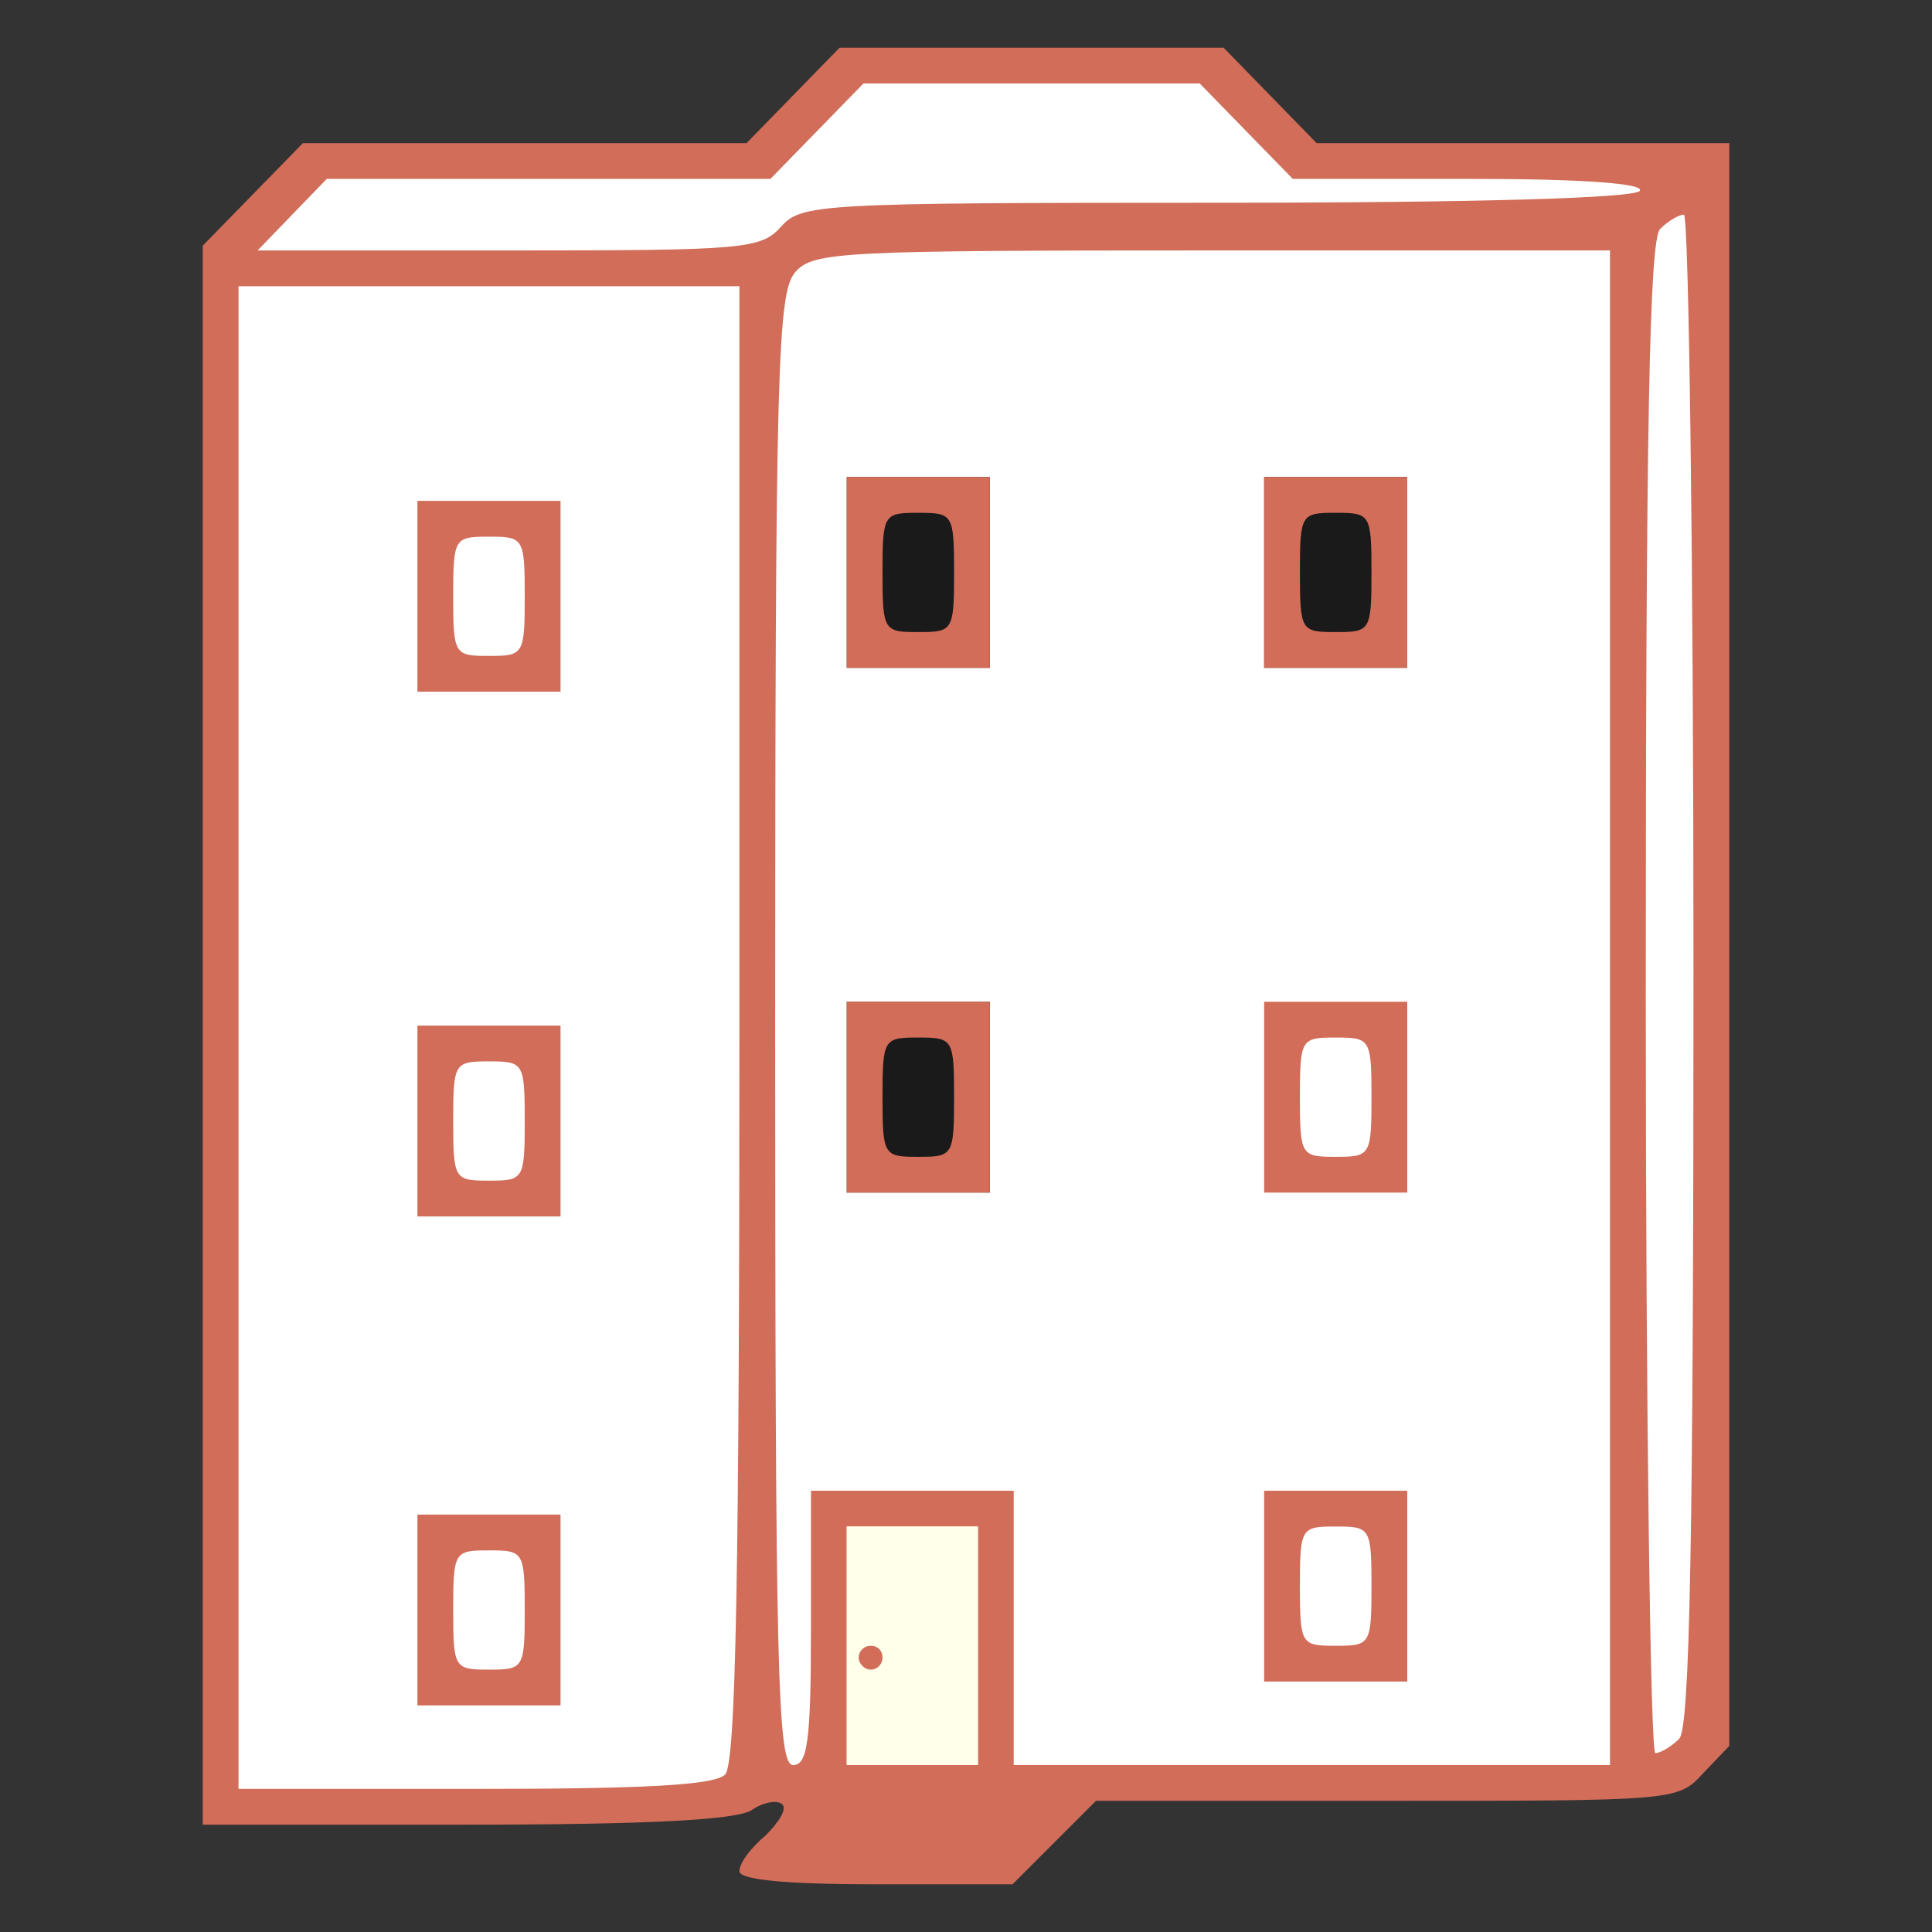 <?xml version="1.0" encoding="UTF-8" standalone="no"?>
<svg
   xmlns:dc="http://purl.org/dc/elements/1.1/"
   xmlns:cc="http://creativecommons.org/ns#"
   xmlns:rdf="http://www.w3.org/1999/02/22-rdf-syntax-ns#"
   xmlns:svg="http://www.w3.org/2000/svg"
   xmlns="http://www.w3.org/2000/svg"
   xmlns:sodipodi="http://sodipodi.sourceforge.net/DTD/sodipodi-0.dtd"
   xmlns:inkscape="http://www.inkscape.org/namespaces/inkscape"
   version="1.0"
   width="162pt"
   height="162pt"
   viewBox="0 0 162 162"
   preserveAspectRatio="xMidYMid meet"
   id="svg38"
   sodipodi:docname="alBuilding (copy).svg"
   inkscape:version="0.92.1 r15371">
  <rect x="0" y="0" width="162" height="162" fill="#333333" stroke="none"/>
  <defs
     id="defs42" />
  <sodipodi:namedview
     pagecolor="#ffffff"
     bordercolor="#666666"
     borderopacity="1"
     objecttolerance="10"
     gridtolerance="10"
     guidetolerance="10"
     inkscape:pageopacity="0"
     inkscape:pageshadow="2"
     inkscape:window-width="730"
     inkscape:window-height="480"
     id="namedview40"
     showgrid="false"
     inkscape:zoom="0.77257963"
     inkscape:cx="51.458813"
     inkscape:cy="96.860457"
     inkscape:window-x="776"
     inkscape:window-y="223"
     inkscape:window-maximized="0"
     inkscape:current-layer="svg38"
     inkscape:pagecheckerboard="true" />
  <g
     transform="matrix(0.1,0,0,-0.1,-7.5,157.5)"
     id="g36"
     style="fill:#ffffff;stroke:none">
    <path
       d="m 745,1490 -39,-40 H 520 334 l -42,-43 -42,-43 V 712 60 h 214 c 133,0 217,4 221,10 3,5 17,10 31,10 30,0 33,-29 4,-50 C 709,22 700,12 700,8 700,4 745,0 801,0 h 101 l 38,40 38,40 h 244 c 243,0 245,0 266,23 l 22,23 v 662 662 h -173 -173 l -39,40 -39,40 H 935 784 Z"
       id="path34"
       inkscape:connector-curvature="0" />
  </g>
  <path
     style="fill:#d16d59;stroke:none;stroke-width:0.1"
     id="path4"
     d="M 86.5,4 H 70.4 l -3.9,4 -3.9,4 H 44 25.4 L 21.2,16.3 17,20.6 V 86.8 153 h 22 c 15.5,0 22.6,-0.4 24,-1.2 1,-0.7 2.2,-0.9 2.6,-0.5 0.4,0.4 -0.3,1.5 -1.4,2.6 -1.2,1 -2.2,2.3 -2.2,3 0,0.7 3.6,1.1 11.5,1.1 h 11.4 l 3.5,-3.5 3.5,-3.5 h 24.4 c 24.2,0 24.4,0 26.5,-2.3 l 2.2,-2.3 V 79.2 12 h -17.3 -17.3 l -3.9,-4 -3.9,-4 z m 0,3 h 14.1 l 3.9,4 3.9,4 h 14.9 c 9.6,0 14.6,0.4 14.2,1 -0.4,0.6 -13.3,1 -35.4,1 -33.5,0 -34.9,0.1 -36.6,2 -1.7,1.9 -3.1,2 -22.8,2 H 21.6 l 2.9,-3 2.9,-3 H 46 64.6 l 3.9,-4 3.9,-4 z m 54.7,11 c 0.4,0 0.8,28.5 0.8,63.3 0,47.9 -0.3,63.6 -1.2,64.5 -0.7,0.7 -1.6,1.2 -2,1.2 -0.4,0 -0.8,-28.5 -0.8,-63.3 0,-47.9 0.3,-63.6 1.2,-64.5 0.7,-0.7 1.6,-1.2 2,-1.2 z m -39.5,3 H 135 V 84.5 148 H 110 85 V 136.5 125 H 76.5 68 v 11.5 c 0,9.6 -0.3,11.5 -1.5,11.5 -1.3,0 -1.5,-7.5 -1.5,-61.7 0,-56 0.2,-61.8 1.7,-63.5 1.5,-1.7 3.9,-1.8 35,-1.8 z M 41,24 h 21 v 61.8 c 0,46.7 -0.3,62.1 -1.2,63 -0.9,0.9 -6.9,1.2 -21,1.2 H 20 V 87 24 Z M 76.5,128 H 82 v 10 10 H 76.5 71 v -10 -10 z"
     inkscape:connector-curvature="0" />
  <rect
     style="opacity:1;vector-effect:none;fill:#1a1a1a;fill-opacity:1;stroke-width:0.841;stroke-linecap:butt;stroke-linejoin:miter;stroke-miterlimit:4;stroke-dasharray:none;stroke-dashoffset:0;stroke-opacity:1"
     id="rect4509"
     width="12"
     height="16"
     x="71"
     y="40" />
  <path
     style="fill:#d16d59;stroke:none;stroke-width:0.1"
     id="path6"
     d="m 77,40 h -6 v 8 8 h 6 6 v -8 -8 z m 0,3 c 2.9,0 3,0.1 3,5 0,4.9 -0.1,5 -3,5 -2.9,0 -3,-0.1 -3,-5 0,-4.9 0.1,-5 3,-5 z"
     inkscape:connector-curvature="0" />
  <rect
     style="opacity:1;vector-effect:none;fill:#1a1a1a;fill-opacity:1;stroke-width:0.841;stroke-linecap:butt;stroke-linejoin:miter;stroke-miterlimit:4;stroke-dasharray:none;stroke-dashoffset:0;stroke-opacity:1"
     id="rect4505"
     width="12"
     height="16"
     x="106"
     y="40" />
  <path
     style="fill:#d16d59;stroke:none;stroke-width:0.1"
     id="path8"
     d="m 112,40 h -6 v 8 8 h 6 6 v -8 -8 z m 0,3 c 2.9,0 3,0.1 3,5 0,4.9 -0.1,5 -3,5 -2.9,0 -3,-0.1 -3,-5 0,-4.9 0.1,-5 3,-5 z"
     inkscape:connector-curvature="0" />
  <rect
     style="opacity:1;vector-effect:none;fill:#1a1a1a;fill-opacity:1;stroke-width:0.841;stroke-linecap:butt;stroke-linejoin:miter;stroke-miterlimit:4;stroke-dasharray:none;stroke-dashoffset:0;stroke-opacity:1"
     id="rect4511"
     width="12"
     height="16"
     x="71"
     y="84" />
  <path
     style="fill:#d16d59;stroke:none;stroke-width:0.1"
     id="path10"
     d="m 77,84 h -6 v 8 8 h 6 6 v -8 -8 z m 0,3 c 2.9,0 3,0.1 3,5 0,4.9 -0.1,5 -3,5 -2.9,0 -3,-0.1 -3,-5 0,-4.9 0.1,-5 3,-5 z"
     inkscape:connector-curvature="0" />
  <path
     style="fill:#d16d59;stroke:none;stroke-width:0.1"
     id="path12"
     d="m 112,84 h -6 v 8 8 h 6 6 v -8 -8 z m 0,3 c 2.9,0 3,0.1 3,5 0,4.9 -0.1,5 -3,5 -2.9,0 -3,-0.1 -3,-5 0,-4.9 0.1,-5 3,-5 z"
     inkscape:connector-curvature="0" />
  <path
     style="fill:#d16d59;stroke:none;stroke-width:0.1"
     id="path14"
     d="m 112,125 h -6 v 8 8 h 6 6 v -8 -8 z m 0,3 c 2.9,0 3,0.1 3,5 0,4.9 -0.1,5 -3,5 -2.9,0 -3,-0.1 -3,-5 0,-4.9 0.1,-5 3,-5 z"
     inkscape:connector-curvature="0" />
  <path
     style="fill:#d16d59;stroke:none;stroke-width:0.1"
     id="path16"
     d="m 41,42 h -6 v 8 8 h 6 6 v -8 -8 z m 0,3 c 2.9,0 3,0.1 3,5 0,4.9 -0.1,5 -3,5 -2.9,0 -3,-0.1 -3,-5 0,-4.9 0.1,-5 3,-5 z"
     inkscape:connector-curvature="0" />
  <path
     style="fill:#d16d59;stroke:none;stroke-width:0.1"
     id="path18"
     d="m 41,86 h -6 v 8 8 h 6 6 v -8 -8 z m 0,3 c 2.9,0 3,0.1 3,5 0,4.9 -0.1,5 -3,5 -2.9,0 -3,-0.1 -3,-5 0,-4.9 0.1,-5 3,-5 z"
     inkscape:connector-curvature="0" />
  <path
     style="fill:#d16d59;stroke:none;stroke-width:0.1"
     id="path20"
     d="m 41,127 h -6 v 8 8 h 6 6 v -8 -8 z m 0,3 c 2.9,0 3,0.1 3,5 0,4.9 -0.1,5 -3,5 -2.9,0 -3,-0.1 -3,-5 0,-4.9 0.1,-5 3,-5 z"
     inkscape:connector-curvature="0" />
  <rect
     style="opacity:1;vector-effect:none;fill:#ffffea;fill-opacity:1;stroke-width:0.841;stroke-linecap:butt;stroke-linejoin:miter;stroke-miterlimit:4;stroke-dasharray:none;stroke-dashoffset:0;stroke-opacity:1"
     id="rect4507"
     width="11"
     height="20"
     x="71"
     y="128" />
  <path
     style="fill:#d16d59;stroke:none;stroke-width:0.1"
     id="path22"
     d="m 73,138 c -0.5,0 -1,0.4 -1,1 0,0.5 0.5,1 1,1 0.6,0 1,-0.5 1,-1 0,-0.6 -0.4,-1 -1,-1 z"
     inkscape:connector-curvature="0" />
</svg>
